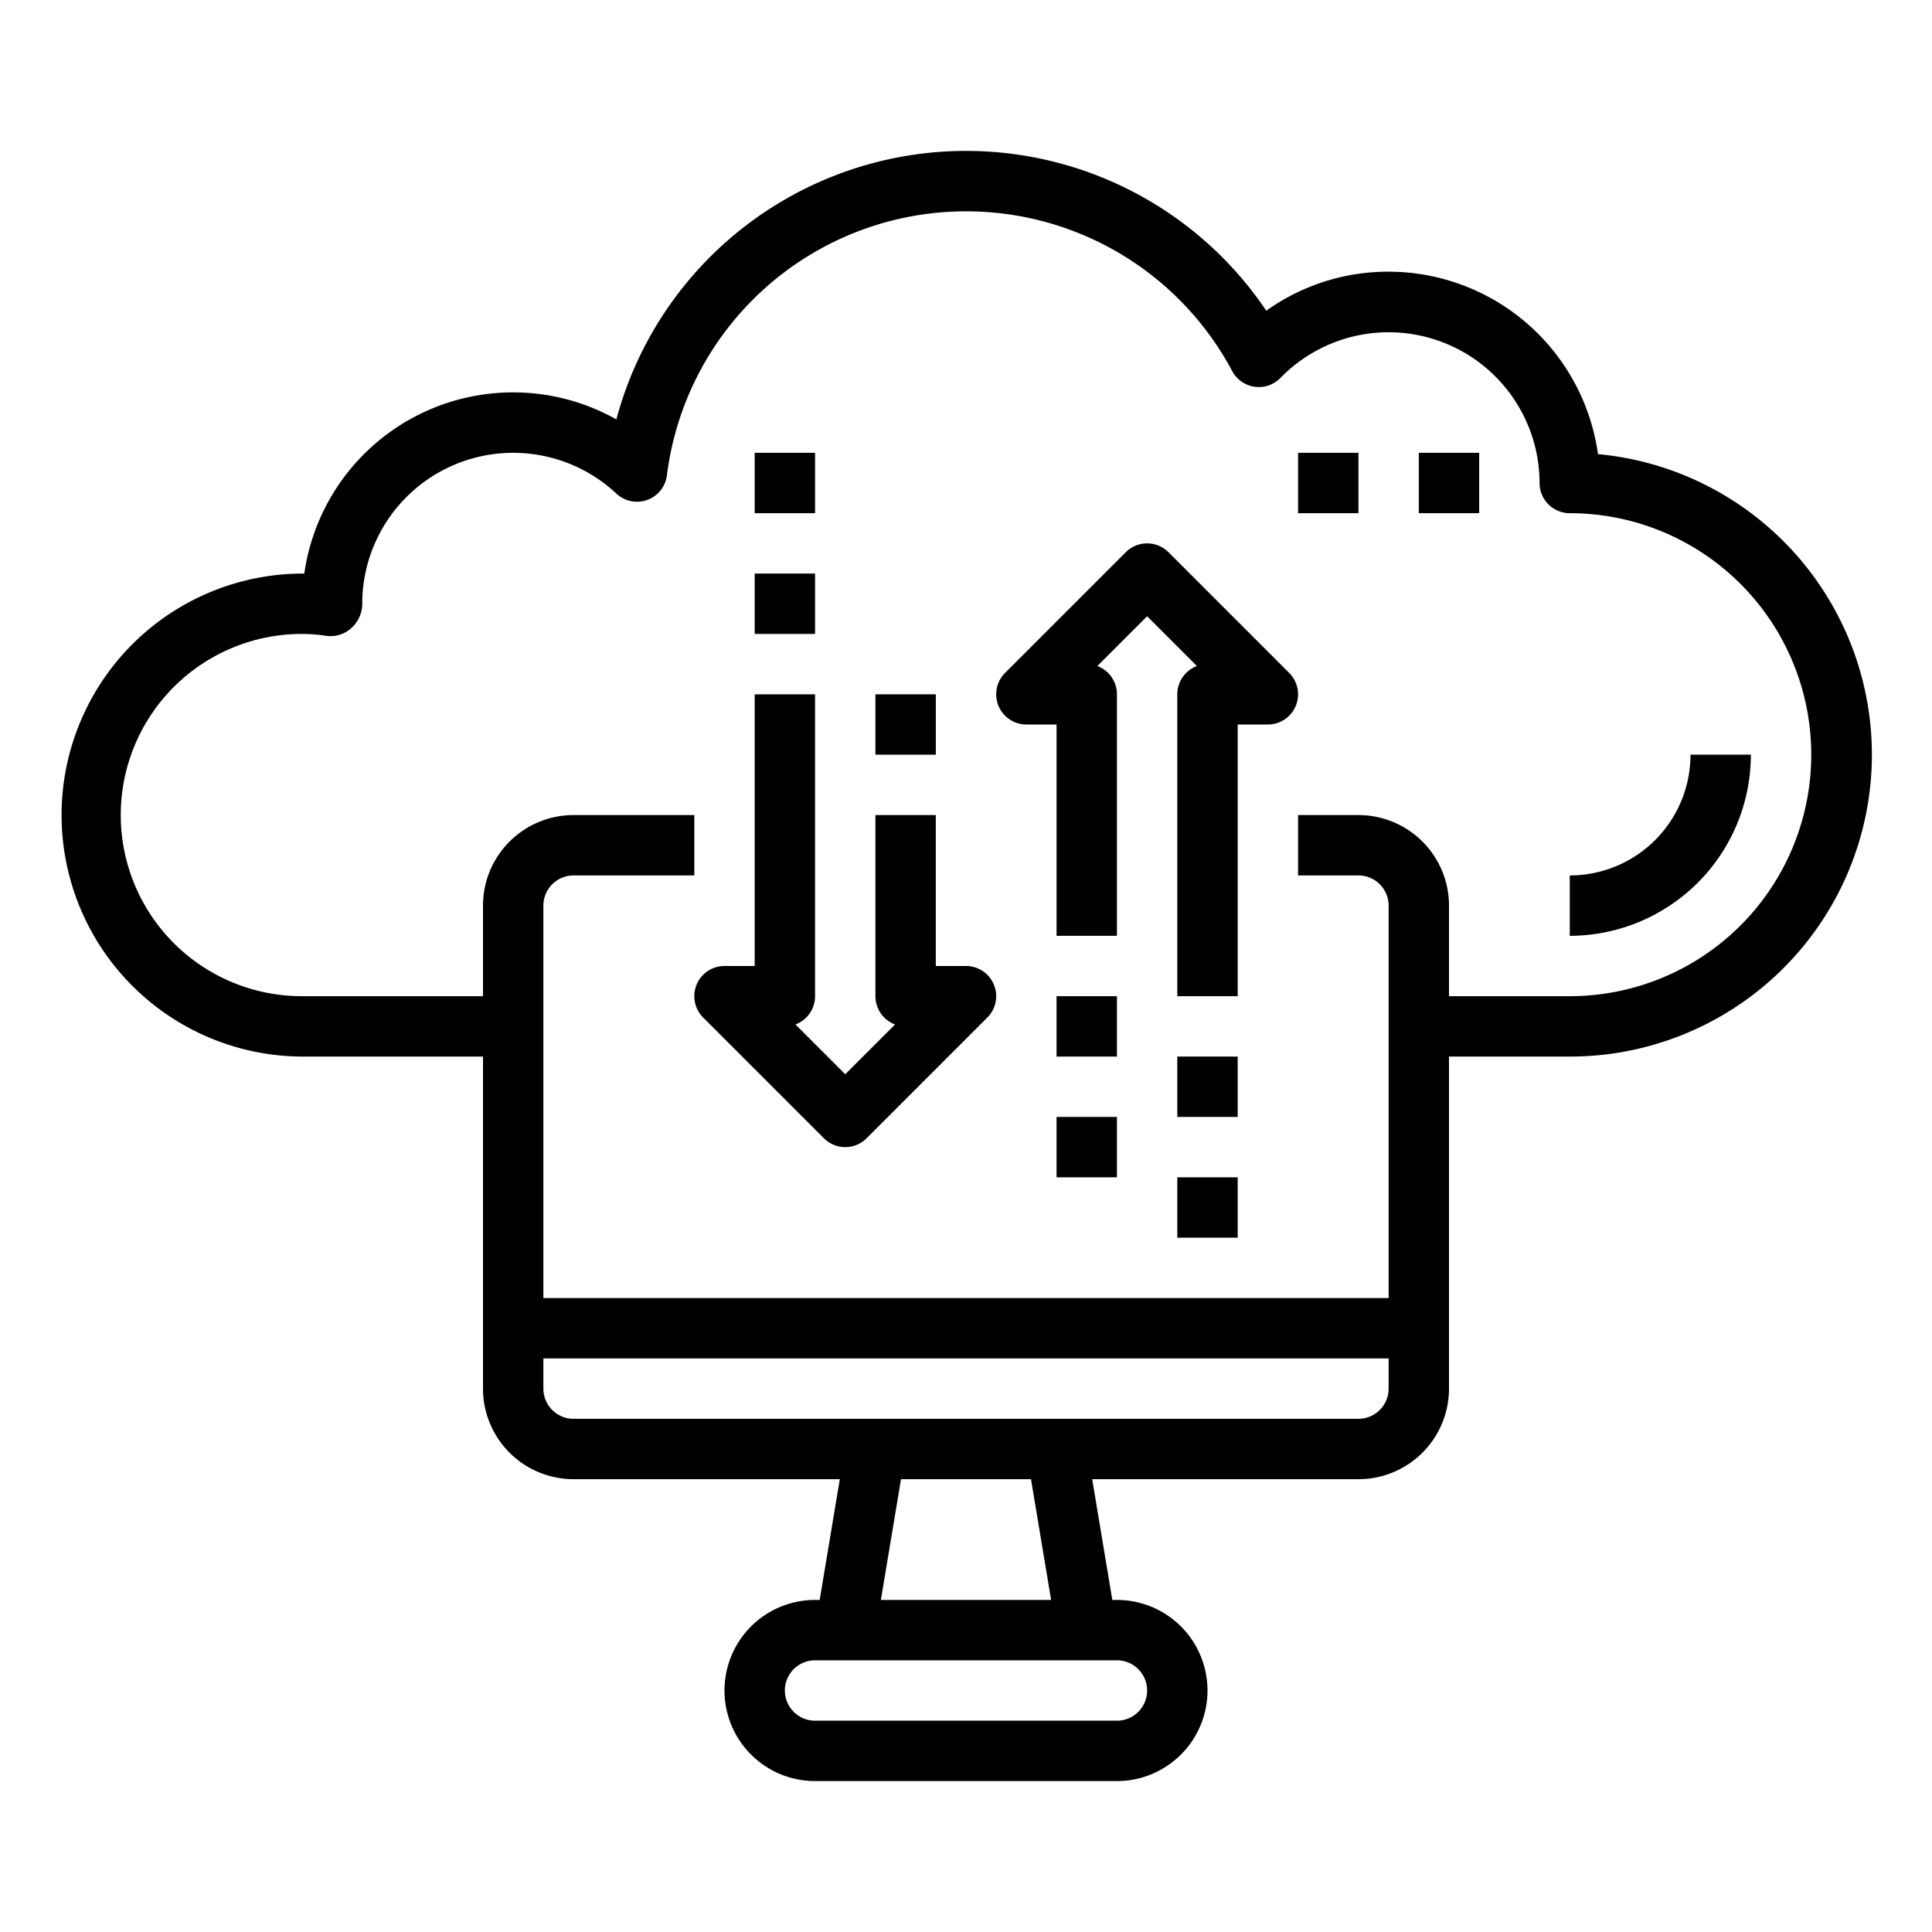 <svg xmlns="http://www.w3.org/2000/svg" viewBox="0 0 64 64" x="0px" y="0px"><g data-name="Cloud Computting"><path d="M52.935,15.043A7.01,7.01,0,0,0,46,9a6.939,6.939,0,0,0-4.053,1.293,11.99,11.99,0,0,0-21.529,3.6A6.987,6.987,0,0,0,10.08,19,8,8,0,1,0,10,35h6V46a3,3,0,0,0,3,3h8.82l-.667,4H27a3,3,0,0,0,0,6H37a3,3,0,0,0,0-6h-.153l-.667-4H45a3,3,0,0,0,3-3V35h4a10,10,0,0,0,.935-19.957ZM38,56a1,1,0,0,1-1,1H27a1,1,0,0,1,0-2H37A1,1,0,0,1,38,56Zm-3.18-3H29.18l.667-4h4.306ZM45,47H19a1,1,0,0,1-1-1V45H46v1A1,1,0,0,1,45,47Zm7-14H48V30a3,3,0,0,0-3-3H43v2h2a1,1,0,0,1,1,1V43H18V30a1,1,0,0,1,1-1h4V27H19a3,3,0,0,0-3,3v3H10a6,6,0,0,1,0-12,5.475,5.475,0,0,1,.845.068,1.03,1.03,0,0,0,.8-.268A1.086,1.086,0,0,0,12,20a5,5,0,0,1,8.421-3.646,1,1,0,0,0,1.672-.611,9.988,9.988,0,0,1,18.725-3.451,1,1,0,0,0,1.6.226A5,5,0,0,1,51,16a1,1,0,0,0,1,1,8,8,0,0,1,0,16Z"></path><rect x="47" y="15" width="2" height="2"></rect><rect x="43" y="15" width="2" height="2"></rect><path d="M56,25a4,4,0,0,1-4,4v2a6.006,6.006,0,0,0,6-6Z"></path><path d="M38.707,18.293a1,1,0,0,0-1.414,0l-4,4A1,1,0,0,0,34,24h1v7h2V23a1,1,0,0,0-.649-.937L38,20.414l1.649,1.649A1,1,0,0,0,39,23V33h2V24h1a1,1,0,0,0,.707-1.707Z"></path><rect x="39" y="35" width="2" height="2"></rect><rect x="39" y="39" width="2" height="2"></rect><rect x="35" y="33" width="2" height="2"></rect><rect x="35" y="37" width="2" height="2"></rect><path d="M32,32H31V27H29v6a1,1,0,0,0,.649.937L28,35.586l-1.649-1.649A1,1,0,0,0,27,33V23H25v9H24a1,1,0,0,0-.707,1.707l4,4a1,1,0,0,0,1.414,0l4-4A1,1,0,0,0,32,32Z"></path><rect x="29" y="23" width="2" height="2"></rect><rect x="25" y="19" width="2" height="2"></rect><rect x="25" y="15" width="2" height="2"></rect></g></svg>